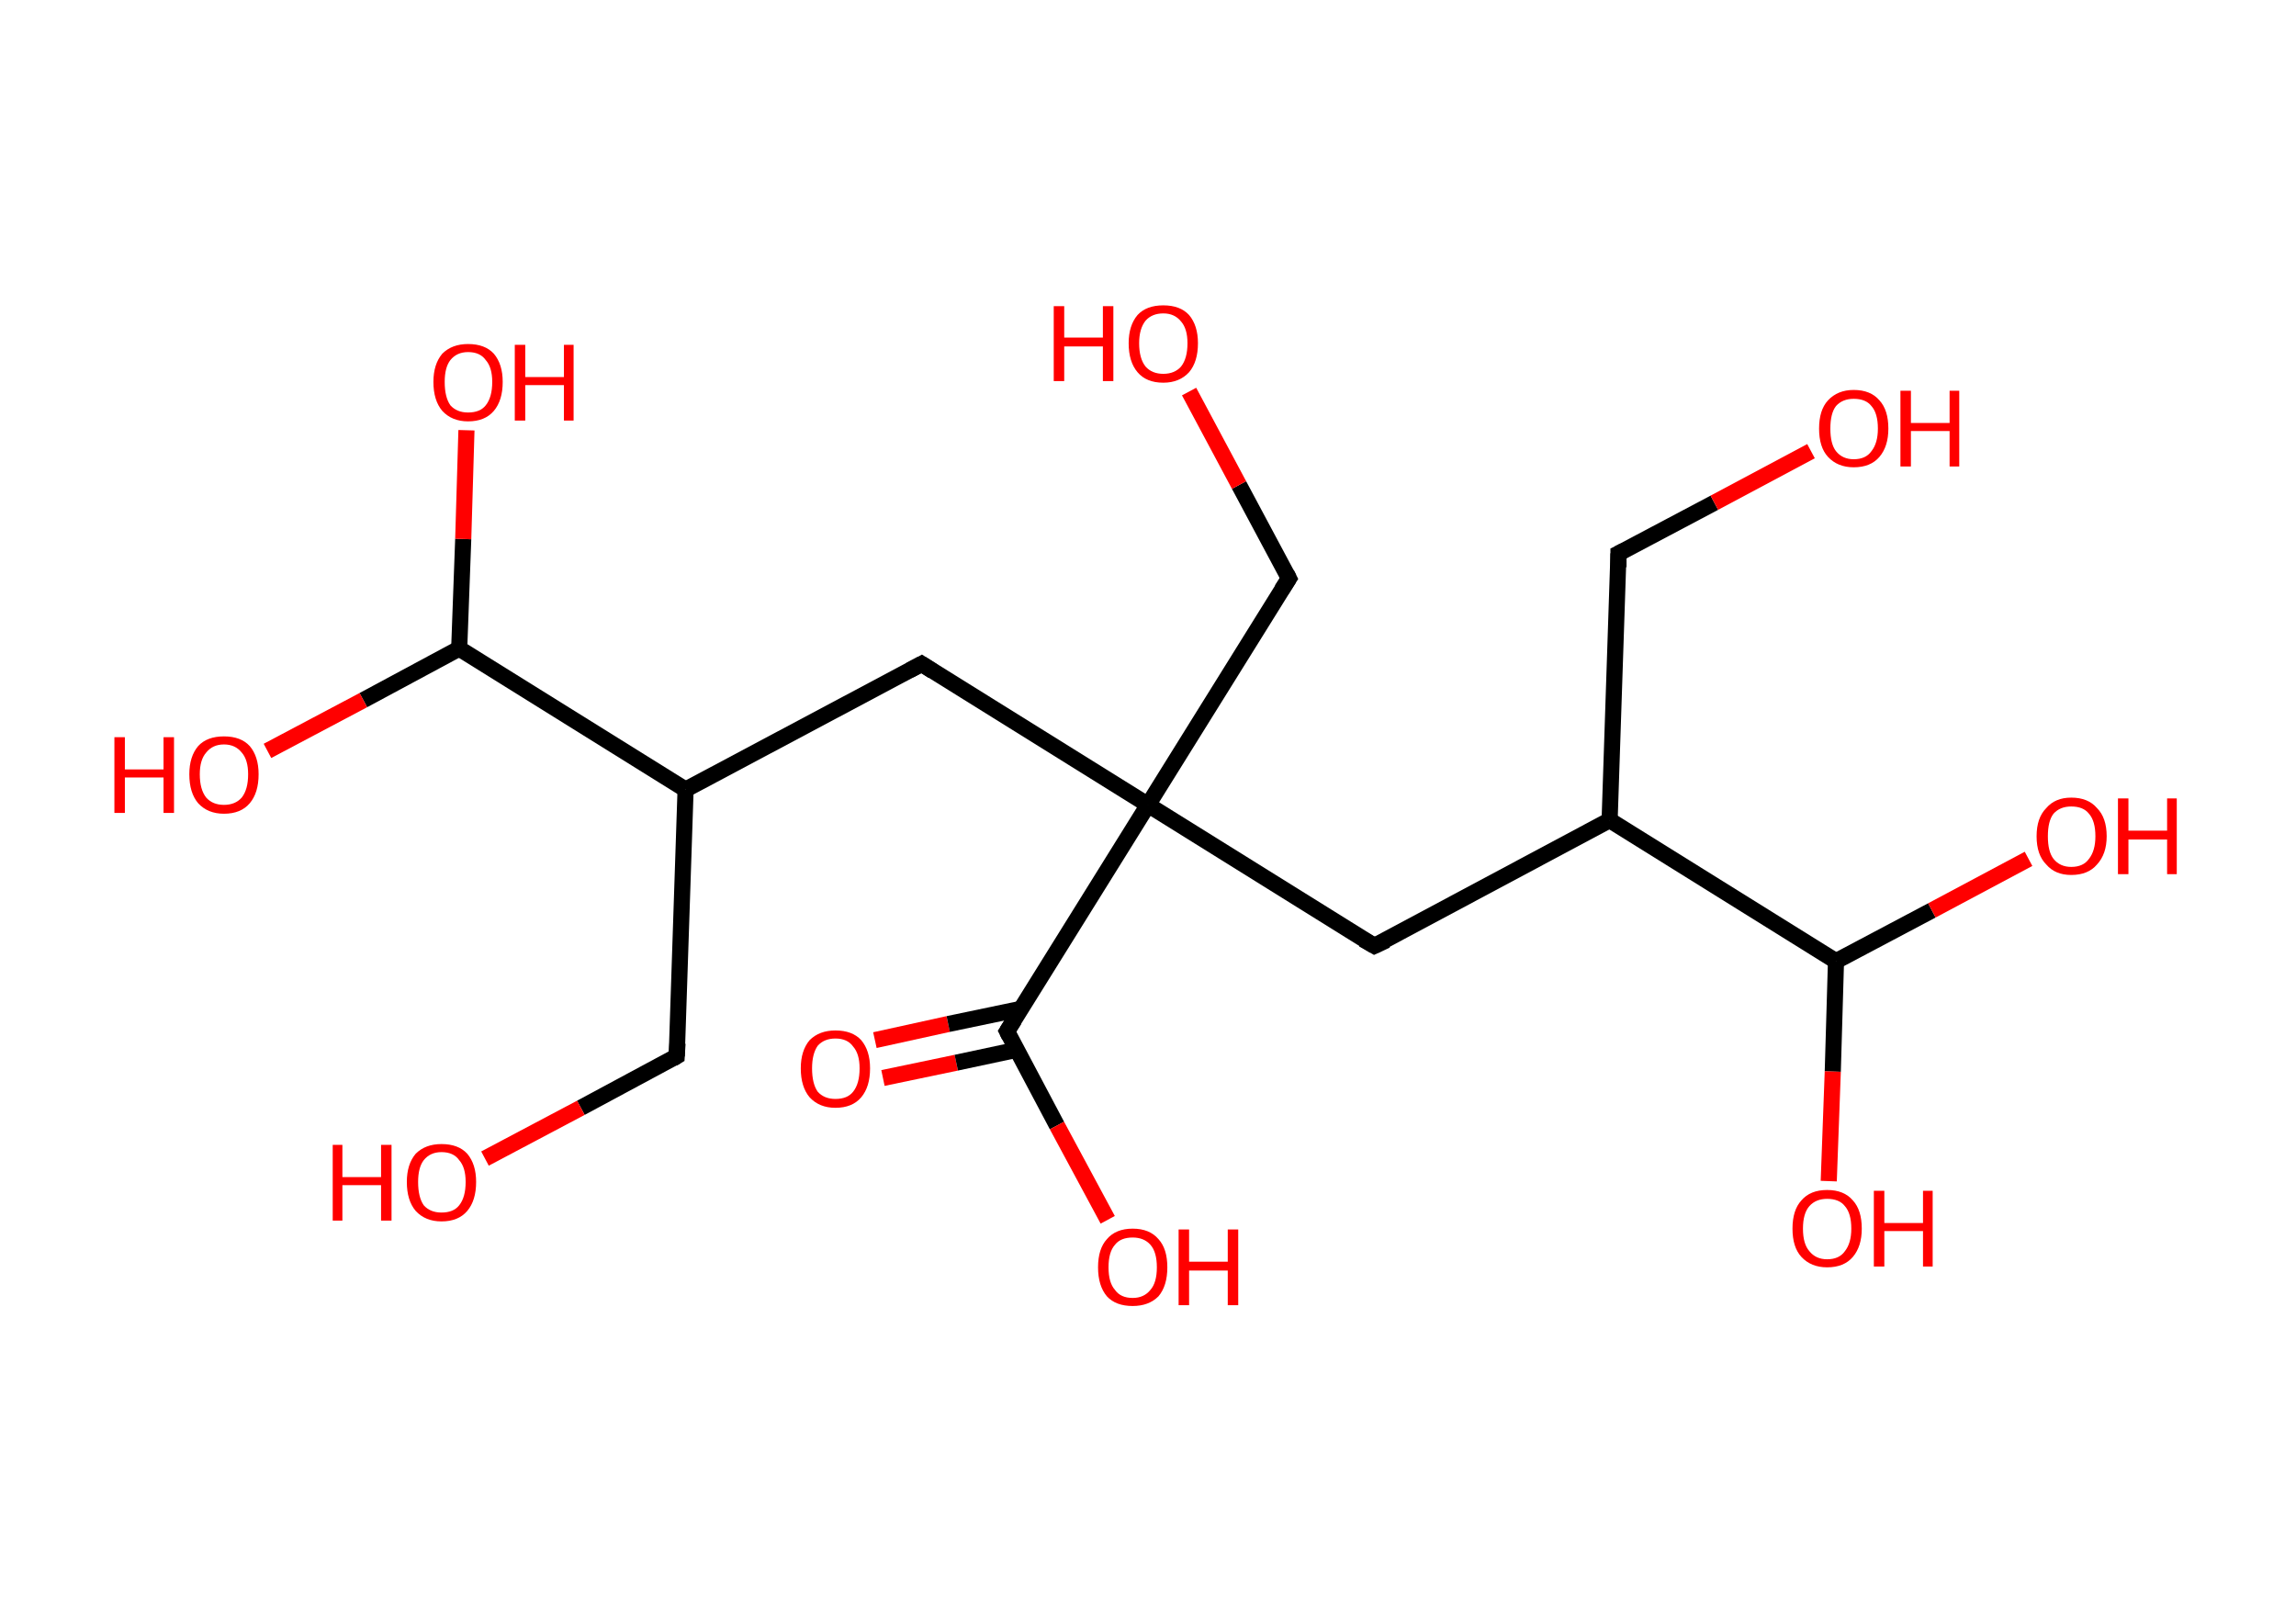 <?xml version='1.0' encoding='ASCII' standalone='yes'?>
<svg xmlns="http://www.w3.org/2000/svg" xmlns:rdkit="http://www.rdkit.org/xml" xmlns:xlink="http://www.w3.org/1999/xlink" version="1.1" baseProfile="full" xml:space="preserve" width="285px" height="200px" viewBox="0 0 285 200">
<!-- END OF HEADER -->
<rect style="opacity:1.0;fill:#FFFFFF;stroke:none" width="285.0" height="200.0" x="0.0" y="0.0"> </rect>
<path class="bond-0 atom-0 atom-1" d="M 108.6,129.1 L 117.7,127.1" style="fill:none;fill-rule:evenodd;stroke:#FF0000;stroke-width:2.0px;stroke-linecap:butt;stroke-linejoin:miter;stroke-opacity:1"/>
<path class="bond-0 atom-0 atom-1" d="M 117.7,127.1 L 126.8,125.2" style="fill:none;fill-rule:evenodd;stroke:#000000;stroke-width:2.0px;stroke-linecap:butt;stroke-linejoin:miter;stroke-opacity:1"/>
<path class="bond-0 atom-0 atom-1" d="M 109.6,133.8 L 118.7,131.9" style="fill:none;fill-rule:evenodd;stroke:#FF0000;stroke-width:2.0px;stroke-linecap:butt;stroke-linejoin:miter;stroke-opacity:1"/>
<path class="bond-0 atom-0 atom-1" d="M 118.7,131.9 L 126.2,130.3" style="fill:none;fill-rule:evenodd;stroke:#000000;stroke-width:2.0px;stroke-linecap:butt;stroke-linejoin:miter;stroke-opacity:1"/>
<path class="bond-1 atom-1 atom-2" d="M 125.0,128.0 L 131.2,139.7" style="fill:none;fill-rule:evenodd;stroke:#000000;stroke-width:2.0px;stroke-linecap:butt;stroke-linejoin:miter;stroke-opacity:1"/>
<path class="bond-1 atom-1 atom-2" d="M 131.2,139.7 L 137.5,151.4" style="fill:none;fill-rule:evenodd;stroke:#FF0000;stroke-width:2.0px;stroke-linecap:butt;stroke-linejoin:miter;stroke-opacity:1"/>
<path class="bond-2 atom-1 atom-3" d="M 125.0,128.0 L 142.5,99.9" style="fill:none;fill-rule:evenodd;stroke:#000000;stroke-width:2.0px;stroke-linecap:butt;stroke-linejoin:miter;stroke-opacity:1"/>
<path class="bond-3 atom-3 atom-4" d="M 142.5,99.9 L 160.0,71.8" style="fill:none;fill-rule:evenodd;stroke:#000000;stroke-width:2.0px;stroke-linecap:butt;stroke-linejoin:miter;stroke-opacity:1"/>
<path class="bond-4 atom-4 atom-5" d="M 160.0,71.8 L 153.8,60.2" style="fill:none;fill-rule:evenodd;stroke:#000000;stroke-width:2.0px;stroke-linecap:butt;stroke-linejoin:miter;stroke-opacity:1"/>
<path class="bond-4 atom-4 atom-5" d="M 153.8,60.2 L 147.6,48.6" style="fill:none;fill-rule:evenodd;stroke:#FF0000;stroke-width:2.0px;stroke-linecap:butt;stroke-linejoin:miter;stroke-opacity:1"/>
<path class="bond-5 atom-3 atom-6" d="M 142.5,99.9 L 170.6,117.4" style="fill:none;fill-rule:evenodd;stroke:#000000;stroke-width:2.0px;stroke-linecap:butt;stroke-linejoin:miter;stroke-opacity:1"/>
<path class="bond-6 atom-6 atom-7" d="M 170.6,117.4 L 199.8,101.8" style="fill:none;fill-rule:evenodd;stroke:#000000;stroke-width:2.0px;stroke-linecap:butt;stroke-linejoin:miter;stroke-opacity:1"/>
<path class="bond-7 atom-7 atom-8" d="M 199.8,101.8 L 200.9,68.7" style="fill:none;fill-rule:evenodd;stroke:#000000;stroke-width:2.0px;stroke-linecap:butt;stroke-linejoin:miter;stroke-opacity:1"/>
<path class="bond-8 atom-8 atom-9" d="M 200.9,68.7 L 212.8,62.4" style="fill:none;fill-rule:evenodd;stroke:#000000;stroke-width:2.0px;stroke-linecap:butt;stroke-linejoin:miter;stroke-opacity:1"/>
<path class="bond-8 atom-8 atom-9" d="M 212.8,62.4 L 224.8,56.0" style="fill:none;fill-rule:evenodd;stroke:#FF0000;stroke-width:2.0px;stroke-linecap:butt;stroke-linejoin:miter;stroke-opacity:1"/>
<path class="bond-9 atom-7 atom-10" d="M 199.8,101.8 L 227.9,119.3" style="fill:none;fill-rule:evenodd;stroke:#000000;stroke-width:2.0px;stroke-linecap:butt;stroke-linejoin:miter;stroke-opacity:1"/>
<path class="bond-10 atom-10 atom-11" d="M 227.9,119.3 L 239.8,113.0" style="fill:none;fill-rule:evenodd;stroke:#000000;stroke-width:2.0px;stroke-linecap:butt;stroke-linejoin:miter;stroke-opacity:1"/>
<path class="bond-10 atom-10 atom-11" d="M 239.8,113.0 L 251.8,106.6" style="fill:none;fill-rule:evenodd;stroke:#FF0000;stroke-width:2.0px;stroke-linecap:butt;stroke-linejoin:miter;stroke-opacity:1"/>
<path class="bond-11 atom-10 atom-12" d="M 227.9,119.3 L 227.5,133.0" style="fill:none;fill-rule:evenodd;stroke:#000000;stroke-width:2.0px;stroke-linecap:butt;stroke-linejoin:miter;stroke-opacity:1"/>
<path class="bond-11 atom-10 atom-12" d="M 227.5,133.0 L 227.0,146.6" style="fill:none;fill-rule:evenodd;stroke:#FF0000;stroke-width:2.0px;stroke-linecap:butt;stroke-linejoin:miter;stroke-opacity:1"/>
<path class="bond-12 atom-3 atom-13" d="M 142.5,99.9 L 114.4,82.4" style="fill:none;fill-rule:evenodd;stroke:#000000;stroke-width:2.0px;stroke-linecap:butt;stroke-linejoin:miter;stroke-opacity:1"/>
<path class="bond-13 atom-13 atom-14" d="M 114.4,82.4 L 85.1,98.0" style="fill:none;fill-rule:evenodd;stroke:#000000;stroke-width:2.0px;stroke-linecap:butt;stroke-linejoin:miter;stroke-opacity:1"/>
<path class="bond-14 atom-14 atom-15" d="M 85.1,98.0 L 84.0,131.1" style="fill:none;fill-rule:evenodd;stroke:#000000;stroke-width:2.0px;stroke-linecap:butt;stroke-linejoin:miter;stroke-opacity:1"/>
<path class="bond-15 atom-15 atom-16" d="M 84.0,131.1 L 72.1,137.5" style="fill:none;fill-rule:evenodd;stroke:#000000;stroke-width:2.0px;stroke-linecap:butt;stroke-linejoin:miter;stroke-opacity:1"/>
<path class="bond-15 atom-15 atom-16" d="M 72.1,137.5 L 60.2,143.8" style="fill:none;fill-rule:evenodd;stroke:#FF0000;stroke-width:2.0px;stroke-linecap:butt;stroke-linejoin:miter;stroke-opacity:1"/>
<path class="bond-16 atom-14 atom-17" d="M 85.1,98.0 L 57.0,80.5" style="fill:none;fill-rule:evenodd;stroke:#000000;stroke-width:2.0px;stroke-linecap:butt;stroke-linejoin:miter;stroke-opacity:1"/>
<path class="bond-17 atom-17 atom-18" d="M 57.0,80.5 L 45.1,86.9" style="fill:none;fill-rule:evenodd;stroke:#000000;stroke-width:2.0px;stroke-linecap:butt;stroke-linejoin:miter;stroke-opacity:1"/>
<path class="bond-17 atom-17 atom-18" d="M 45.1,86.9 L 33.2,93.2" style="fill:none;fill-rule:evenodd;stroke:#FF0000;stroke-width:2.0px;stroke-linecap:butt;stroke-linejoin:miter;stroke-opacity:1"/>
<path class="bond-18 atom-17 atom-19" d="M 57.0,80.5 L 57.5,66.9" style="fill:none;fill-rule:evenodd;stroke:#000000;stroke-width:2.0px;stroke-linecap:butt;stroke-linejoin:miter;stroke-opacity:1"/>
<path class="bond-18 atom-17 atom-19" d="M 57.5,66.9 L 57.9,53.4" style="fill:none;fill-rule:evenodd;stroke:#FF0000;stroke-width:2.0px;stroke-linecap:butt;stroke-linejoin:miter;stroke-opacity:1"/>
<path d="M 125.3,128.6 L 125.0,128.0 L 125.9,126.6" style="fill:none;stroke:#000000;stroke-width:2.0px;stroke-linecap:butt;stroke-linejoin:miter;stroke-opacity:1;"/>
<path d="M 159.1,73.2 L 160.0,71.8 L 159.7,71.2" style="fill:none;stroke:#000000;stroke-width:2.0px;stroke-linecap:butt;stroke-linejoin:miter;stroke-opacity:1;"/>
<path d="M 169.2,116.6 L 170.6,117.4 L 172.1,116.7" style="fill:none;stroke:#000000;stroke-width:2.0px;stroke-linecap:butt;stroke-linejoin:miter;stroke-opacity:1;"/>
<path d="M 200.9,70.4 L 200.9,68.7 L 201.5,68.4" style="fill:none;stroke:#000000;stroke-width:2.0px;stroke-linecap:butt;stroke-linejoin:miter;stroke-opacity:1;"/>
<path d="M 115.8,83.3 L 114.4,82.4 L 112.9,83.2" style="fill:none;stroke:#000000;stroke-width:2.0px;stroke-linecap:butt;stroke-linejoin:miter;stroke-opacity:1;"/>
<path d="M 84.1,129.5 L 84.0,131.1 L 83.5,131.4" style="fill:none;stroke:#000000;stroke-width:2.0px;stroke-linecap:butt;stroke-linejoin:miter;stroke-opacity:1;"/>
<path class="atom-0" d="M 99.4 132.6 Q 99.4 130.4, 100.5 129.1 Q 101.7 127.9, 103.7 127.9 Q 105.8 127.9, 106.9 129.1 Q 108.0 130.4, 108.0 132.6 Q 108.0 134.9, 106.9 136.2 Q 105.8 137.5, 103.7 137.5 Q 101.7 137.5, 100.5 136.2 Q 99.4 134.9, 99.4 132.6 M 103.7 136.4 Q 105.2 136.4, 105.9 135.5 Q 106.7 134.5, 106.7 132.6 Q 106.7 130.8, 105.9 129.9 Q 105.2 128.9, 103.7 128.9 Q 102.3 128.9, 101.5 129.8 Q 100.8 130.8, 100.8 132.6 Q 100.8 134.5, 101.5 135.5 Q 102.3 136.4, 103.7 136.4 " fill="#FF0000"/>
<path class="atom-2" d="M 136.3 157.3 Q 136.3 155.0, 137.4 153.8 Q 138.5 152.5, 140.6 152.5 Q 142.7 152.5, 143.8 153.8 Q 144.9 155.0, 144.9 157.3 Q 144.9 159.6, 143.8 160.9 Q 142.6 162.1, 140.6 162.1 Q 138.5 162.1, 137.4 160.9 Q 136.3 159.6, 136.3 157.3 M 140.6 161.1 Q 142.0 161.1, 142.8 160.1 Q 143.6 159.2, 143.6 157.3 Q 143.6 155.4, 142.8 154.5 Q 142.0 153.6, 140.6 153.6 Q 139.1 153.6, 138.4 154.5 Q 137.6 155.4, 137.6 157.3 Q 137.6 159.2, 138.4 160.1 Q 139.1 161.1, 140.6 161.1 " fill="#FF0000"/>
<path class="atom-2" d="M 146.3 152.6 L 147.6 152.6 L 147.6 156.6 L 152.4 156.6 L 152.4 152.6 L 153.7 152.6 L 153.7 162.0 L 152.4 162.0 L 152.4 157.7 L 147.6 157.7 L 147.6 162.0 L 146.3 162.0 L 146.3 152.6 " fill="#FF0000"/>
<path class="atom-5" d="M 130.8 38.0 L 132.1 38.0 L 132.1 41.9 L 136.9 41.9 L 136.9 38.0 L 138.2 38.0 L 138.2 47.3 L 136.9 47.3 L 136.9 43.0 L 132.1 43.0 L 132.1 47.3 L 130.8 47.3 L 130.8 38.0 " fill="#FF0000"/>
<path class="atom-5" d="M 140.1 42.6 Q 140.1 40.4, 141.2 39.1 Q 142.3 37.9, 144.4 37.9 Q 146.5 37.9, 147.6 39.1 Q 148.7 40.4, 148.7 42.6 Q 148.7 44.9, 147.6 46.2 Q 146.4 47.5, 144.4 47.5 Q 142.3 47.5, 141.2 46.2 Q 140.1 44.9, 140.1 42.6 M 144.4 46.4 Q 145.8 46.4, 146.6 45.5 Q 147.4 44.5, 147.4 42.6 Q 147.4 40.8, 146.6 39.9 Q 145.8 38.9, 144.4 38.9 Q 143.0 38.9, 142.2 39.8 Q 141.4 40.8, 141.4 42.6 Q 141.4 44.5, 142.2 45.5 Q 143.0 46.4, 144.4 46.4 " fill="#FF0000"/>
<path class="atom-9" d="M 225.8 53.2 Q 225.8 50.9, 226.9 49.7 Q 228.1 48.4, 230.1 48.4 Q 232.2 48.4, 233.3 49.7 Q 234.4 50.9, 234.4 53.2 Q 234.4 55.4, 233.3 56.7 Q 232.2 58.0, 230.1 58.0 Q 228.1 58.0, 226.9 56.7 Q 225.8 55.5, 225.8 53.2 M 230.1 57.0 Q 231.6 57.0, 232.3 56.0 Q 233.1 55.0, 233.1 53.2 Q 233.1 51.3, 232.3 50.4 Q 231.6 49.5, 230.1 49.5 Q 228.7 49.5, 227.9 50.4 Q 227.2 51.3, 227.2 53.2 Q 227.2 55.1, 227.9 56.0 Q 228.7 57.0, 230.1 57.0 " fill="#FF0000"/>
<path class="atom-9" d="M 235.9 48.5 L 237.2 48.5 L 237.2 52.5 L 242.0 52.5 L 242.0 48.5 L 243.2 48.5 L 243.2 57.9 L 242.0 57.9 L 242.0 53.5 L 237.2 53.5 L 237.2 57.9 L 235.9 57.9 L 235.9 48.5 " fill="#FF0000"/>
<path class="atom-11" d="M 252.8 103.8 Q 252.8 101.5, 254.0 100.3 Q 255.1 99.0, 257.1 99.0 Q 259.2 99.0, 260.3 100.3 Q 261.5 101.5, 261.5 103.8 Q 261.5 106.0, 260.3 107.3 Q 259.2 108.6, 257.1 108.6 Q 255.1 108.6, 254.0 107.3 Q 252.8 106.1, 252.8 103.8 M 257.1 107.6 Q 258.6 107.6, 259.3 106.6 Q 260.1 105.6, 260.1 103.8 Q 260.1 101.9, 259.3 101.0 Q 258.6 100.1, 257.1 100.1 Q 255.7 100.1, 254.9 101.0 Q 254.2 101.9, 254.2 103.8 Q 254.2 105.7, 254.9 106.6 Q 255.7 107.6, 257.1 107.6 " fill="#FF0000"/>
<path class="atom-11" d="M 262.9 99.1 L 264.2 99.1 L 264.2 103.1 L 269.0 103.1 L 269.0 99.1 L 270.2 99.1 L 270.2 108.5 L 269.0 108.5 L 269.0 104.2 L 264.2 104.2 L 264.2 108.5 L 262.9 108.5 L 262.9 99.1 " fill="#FF0000"/>
<path class="atom-12" d="M 222.5 152.5 Q 222.5 150.2, 223.6 149.0 Q 224.7 147.7, 226.8 147.7 Q 228.9 147.7, 230.0 149.0 Q 231.1 150.2, 231.1 152.5 Q 231.1 154.7, 230.0 156.0 Q 228.9 157.3, 226.8 157.3 Q 224.8 157.3, 223.6 156.0 Q 222.5 154.8, 222.5 152.5 M 226.8 156.3 Q 228.3 156.3, 229.0 155.3 Q 229.8 154.3, 229.8 152.5 Q 229.8 150.6, 229.0 149.7 Q 228.3 148.8, 226.8 148.8 Q 225.4 148.8, 224.6 149.7 Q 223.8 150.6, 223.8 152.5 Q 223.8 154.4, 224.6 155.3 Q 225.4 156.3, 226.8 156.3 " fill="#FF0000"/>
<path class="atom-12" d="M 232.6 147.8 L 233.9 147.8 L 233.9 151.8 L 238.7 151.8 L 238.7 147.8 L 239.9 147.8 L 239.9 157.2 L 238.7 157.2 L 238.7 152.8 L 233.9 152.8 L 233.9 157.2 L 232.6 157.2 L 232.6 147.8 " fill="#FF0000"/>
<path class="atom-16" d="M 41.3 142.1 L 42.5 142.1 L 42.5 146.1 L 47.3 146.1 L 47.3 142.1 L 48.6 142.1 L 48.6 151.5 L 47.3 151.5 L 47.3 147.1 L 42.5 147.1 L 42.5 151.5 L 41.3 151.5 L 41.3 142.1 " fill="#FF0000"/>
<path class="atom-16" d="M 50.5 146.7 Q 50.5 144.5, 51.6 143.2 Q 52.8 142.0, 54.8 142.0 Q 56.9 142.0, 58.0 143.2 Q 59.1 144.5, 59.1 146.7 Q 59.1 149.0, 58.0 150.3 Q 56.9 151.6, 54.8 151.6 Q 52.8 151.6, 51.6 150.3 Q 50.5 149.0, 50.5 146.7 M 54.8 150.5 Q 56.3 150.5, 57.0 149.6 Q 57.8 148.6, 57.8 146.7 Q 57.8 144.9, 57.0 144.0 Q 56.3 143.0, 54.8 143.0 Q 53.4 143.0, 52.6 144.0 Q 51.9 144.9, 51.9 146.7 Q 51.9 148.6, 52.6 149.6 Q 53.4 150.5, 54.8 150.5 " fill="#FF0000"/>
<path class="atom-18" d="M 14.2 91.5 L 15.5 91.5 L 15.5 95.5 L 20.3 95.5 L 20.3 91.5 L 21.6 91.5 L 21.6 100.9 L 20.3 100.9 L 20.3 96.5 L 15.5 96.5 L 15.5 100.9 L 14.2 100.9 L 14.2 91.5 " fill="#FF0000"/>
<path class="atom-18" d="M 23.5 96.1 Q 23.5 93.9, 24.6 92.6 Q 25.7 91.4, 27.8 91.4 Q 29.9 91.4, 31.0 92.6 Q 32.1 93.9, 32.1 96.1 Q 32.1 98.4, 31.0 99.7 Q 29.9 101.0, 27.8 101.0 Q 25.8 101.0, 24.6 99.7 Q 23.5 98.4, 23.5 96.1 M 27.8 99.9 Q 29.2 99.9, 30.0 99.0 Q 30.8 98.0, 30.8 96.1 Q 30.8 94.3, 30.0 93.4 Q 29.2 92.4, 27.8 92.4 Q 26.4 92.4, 25.6 93.4 Q 24.8 94.3, 24.8 96.1 Q 24.8 98.0, 25.6 99.0 Q 26.4 99.9, 27.8 99.9 " fill="#FF0000"/>
<path class="atom-19" d="M 53.8 47.4 Q 53.8 45.2, 54.9 43.9 Q 56.1 42.7, 58.1 42.7 Q 60.2 42.7, 61.3 43.9 Q 62.4 45.2, 62.4 47.4 Q 62.4 49.7, 61.3 51.0 Q 60.2 52.3, 58.1 52.3 Q 56.1 52.3, 54.9 51.0 Q 53.8 49.7, 53.8 47.4 M 58.1 51.2 Q 59.6 51.2, 60.3 50.3 Q 61.1 49.3, 61.1 47.4 Q 61.1 45.6, 60.3 44.7 Q 59.6 43.7, 58.1 43.7 Q 56.7 43.7, 55.9 44.7 Q 55.2 45.6, 55.2 47.4 Q 55.2 49.3, 55.9 50.3 Q 56.7 51.2, 58.1 51.2 " fill="#FF0000"/>
<path class="atom-19" d="M 63.9 42.8 L 65.2 42.8 L 65.2 46.8 L 70.0 46.8 L 70.0 42.8 L 71.2 42.8 L 71.2 52.2 L 70.0 52.2 L 70.0 47.8 L 65.2 47.8 L 65.2 52.2 L 63.9 52.2 L 63.9 42.8 " fill="#FF0000"/>
</svg>
